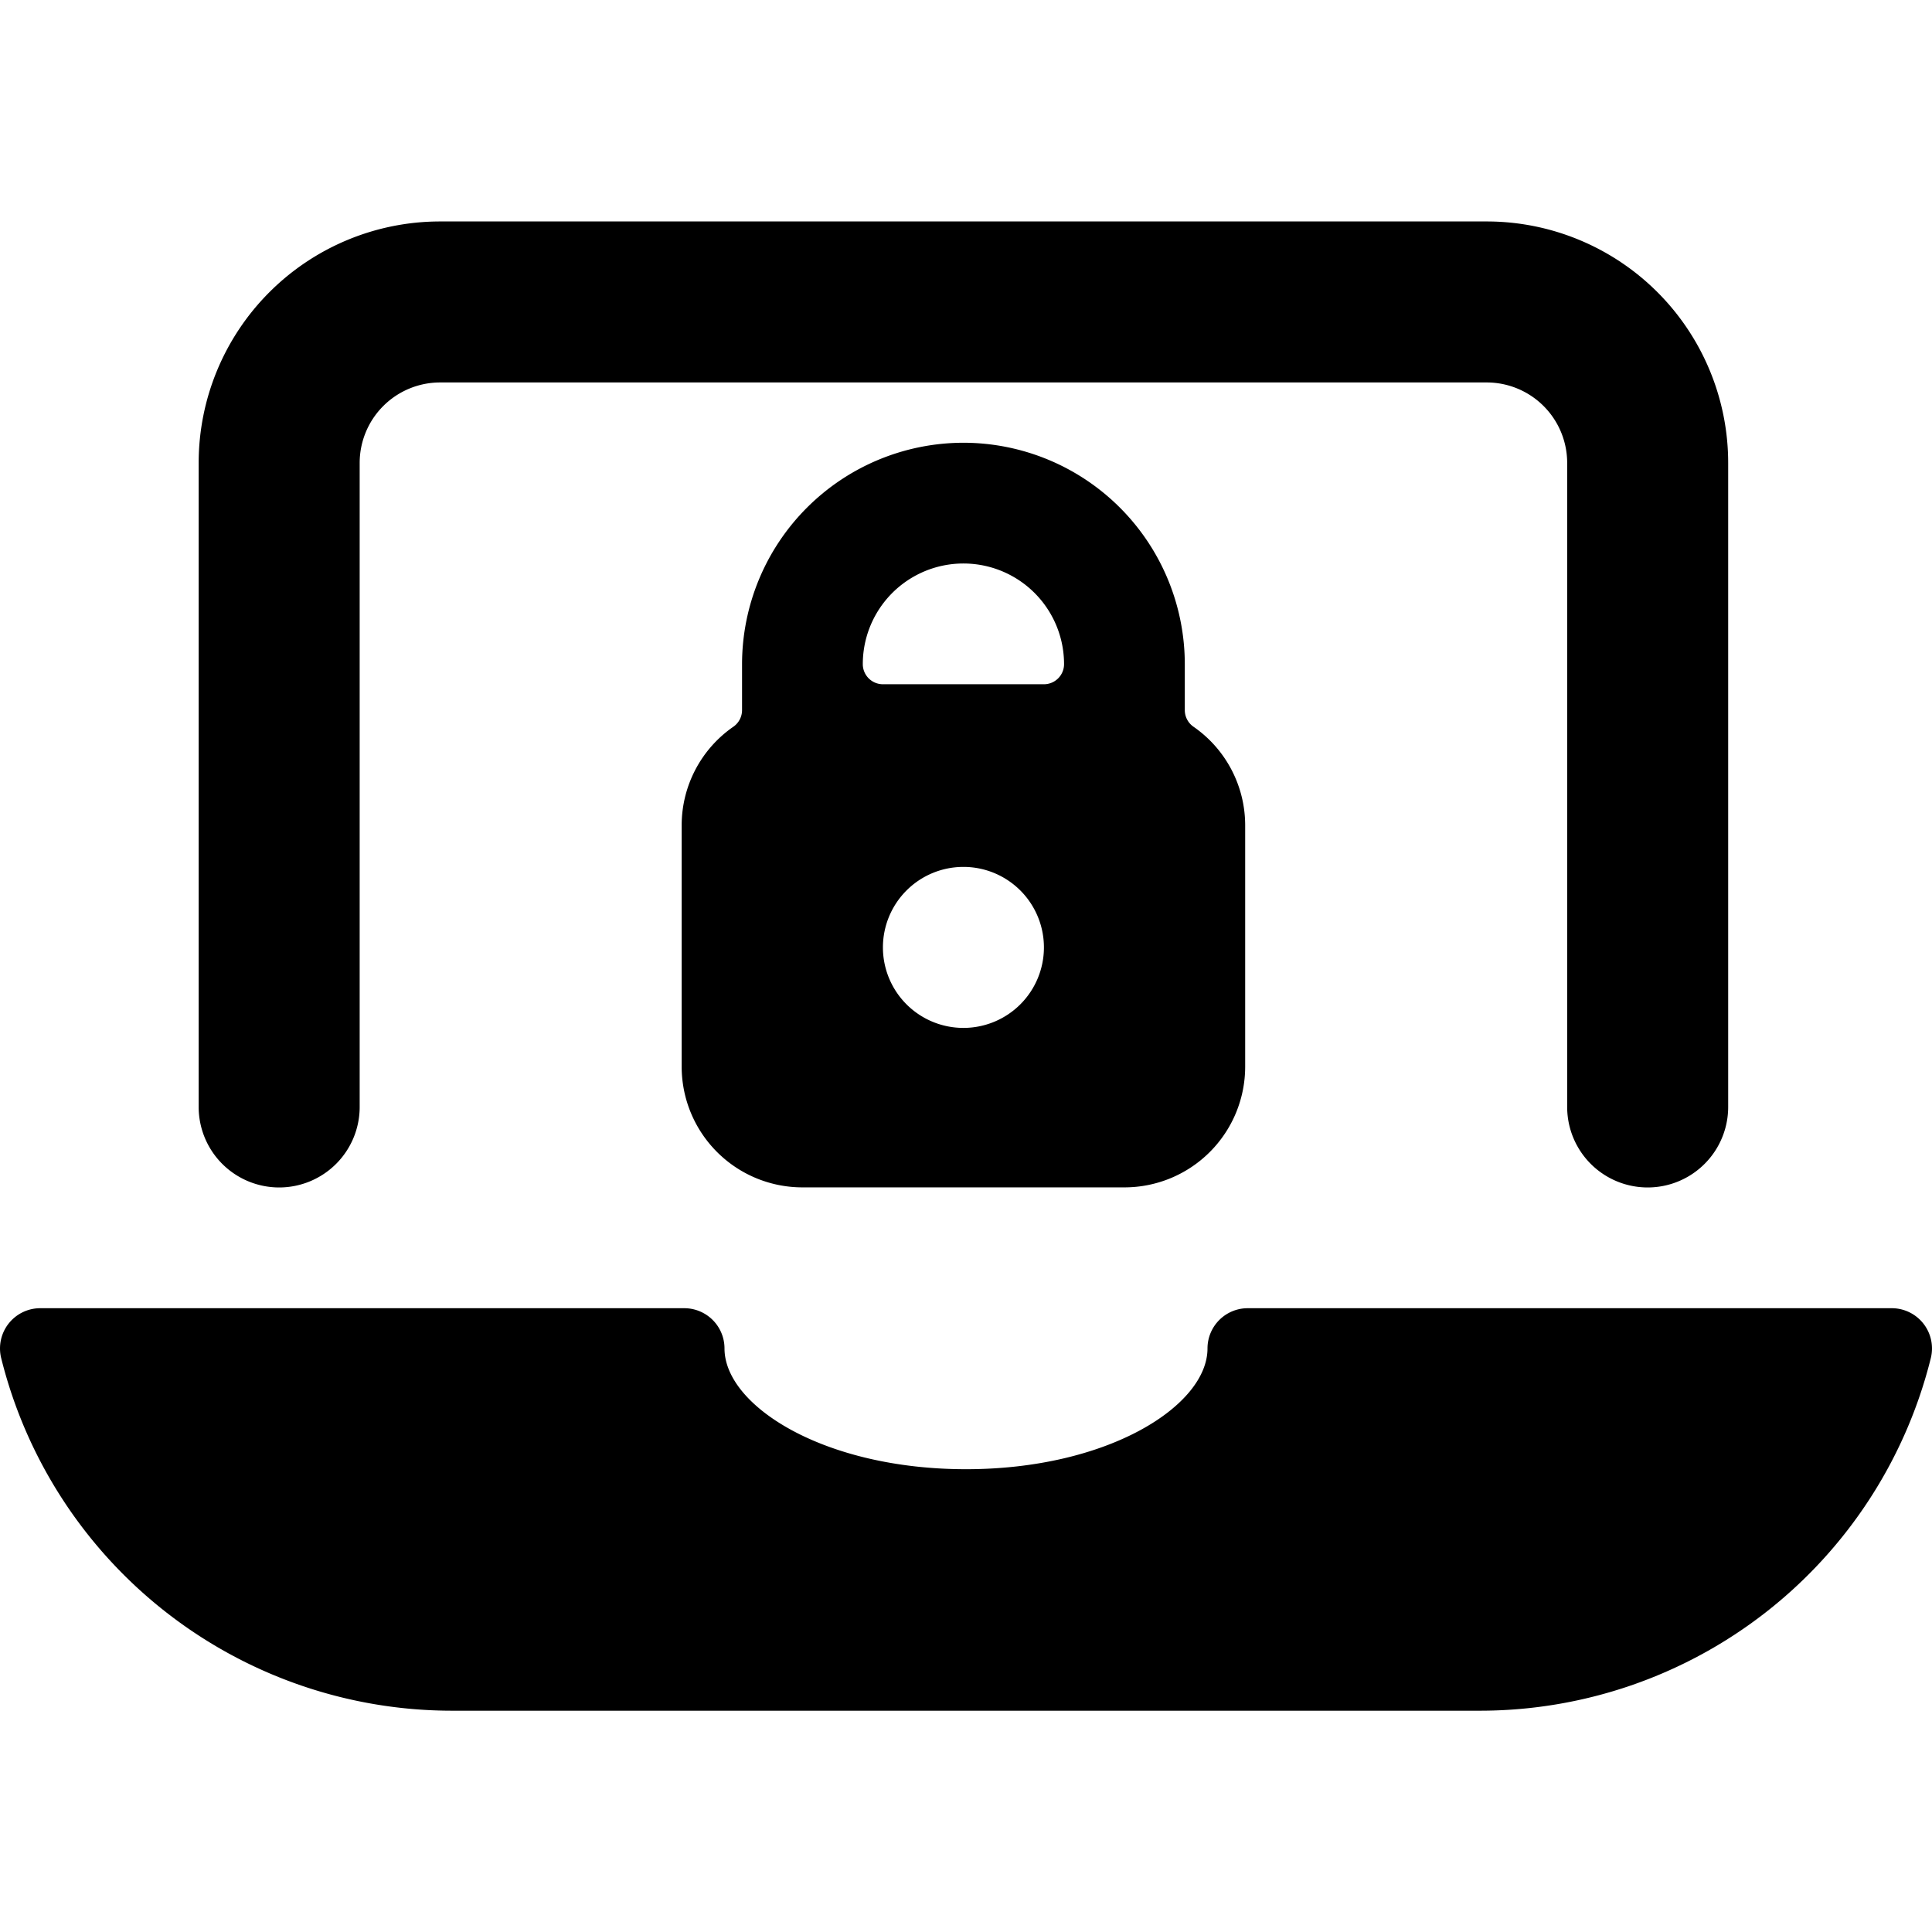 <svg xmlns="http://www.w3.org/2000/svg" viewBox="0 0 24 24"><title>laptop-lock-1</title><path d="M23.985,16.872a.5.5,0,0,0-.485-.621h-8a.5.5,0,0,0-.5.5c0,.71-1.232,1.5-3,1.5s-3-.79-3-1.5a.5.5,0,0,0-.5-.5H.5a.5.5,0,0,0-.485.621,5.772,5.772,0,0,0,5.608,4.379H18.377A5.773,5.773,0,0,0,23.985,16.872Z"/><path d="M11.968,5.5a2.753,2.753,0,0,0-2.75,2.75v.572a.251.251,0,0,1-.107.205,1.49,1.49,0,0,0-.643,1.223v3a1.5,1.5,0,0,0,1.5,1.5h4a1.5,1.5,0,0,0,1.5-1.5v-3a1.49,1.49,0,0,0-.643-1.223.251.251,0,0,1-.107-.205V8.251A2.752,2.752,0,0,0,11.968,5.5Zm1,6.269a1,1,0,1,1-1-1A1,1,0,0,1,12.968,11.77Zm-2.25-3.519a1.25,1.25,0,0,1,2.5,0,.25.25,0,0,1-.25.25h-2A.25.25,0,0,1,10.718,8.251Z"/><path d="M3.468,14.751a1,1,0,0,0,1-1v-8a1,1,0,0,1,1-1h13a1,1,0,0,1,1,1v8a1,1,0,1,0,2,0v-8a3,3,0,0,0-3-3h-13a3,3,0,0,0-3,3v8A1,1,0,0,0,3.468,14.751Z"/></svg>